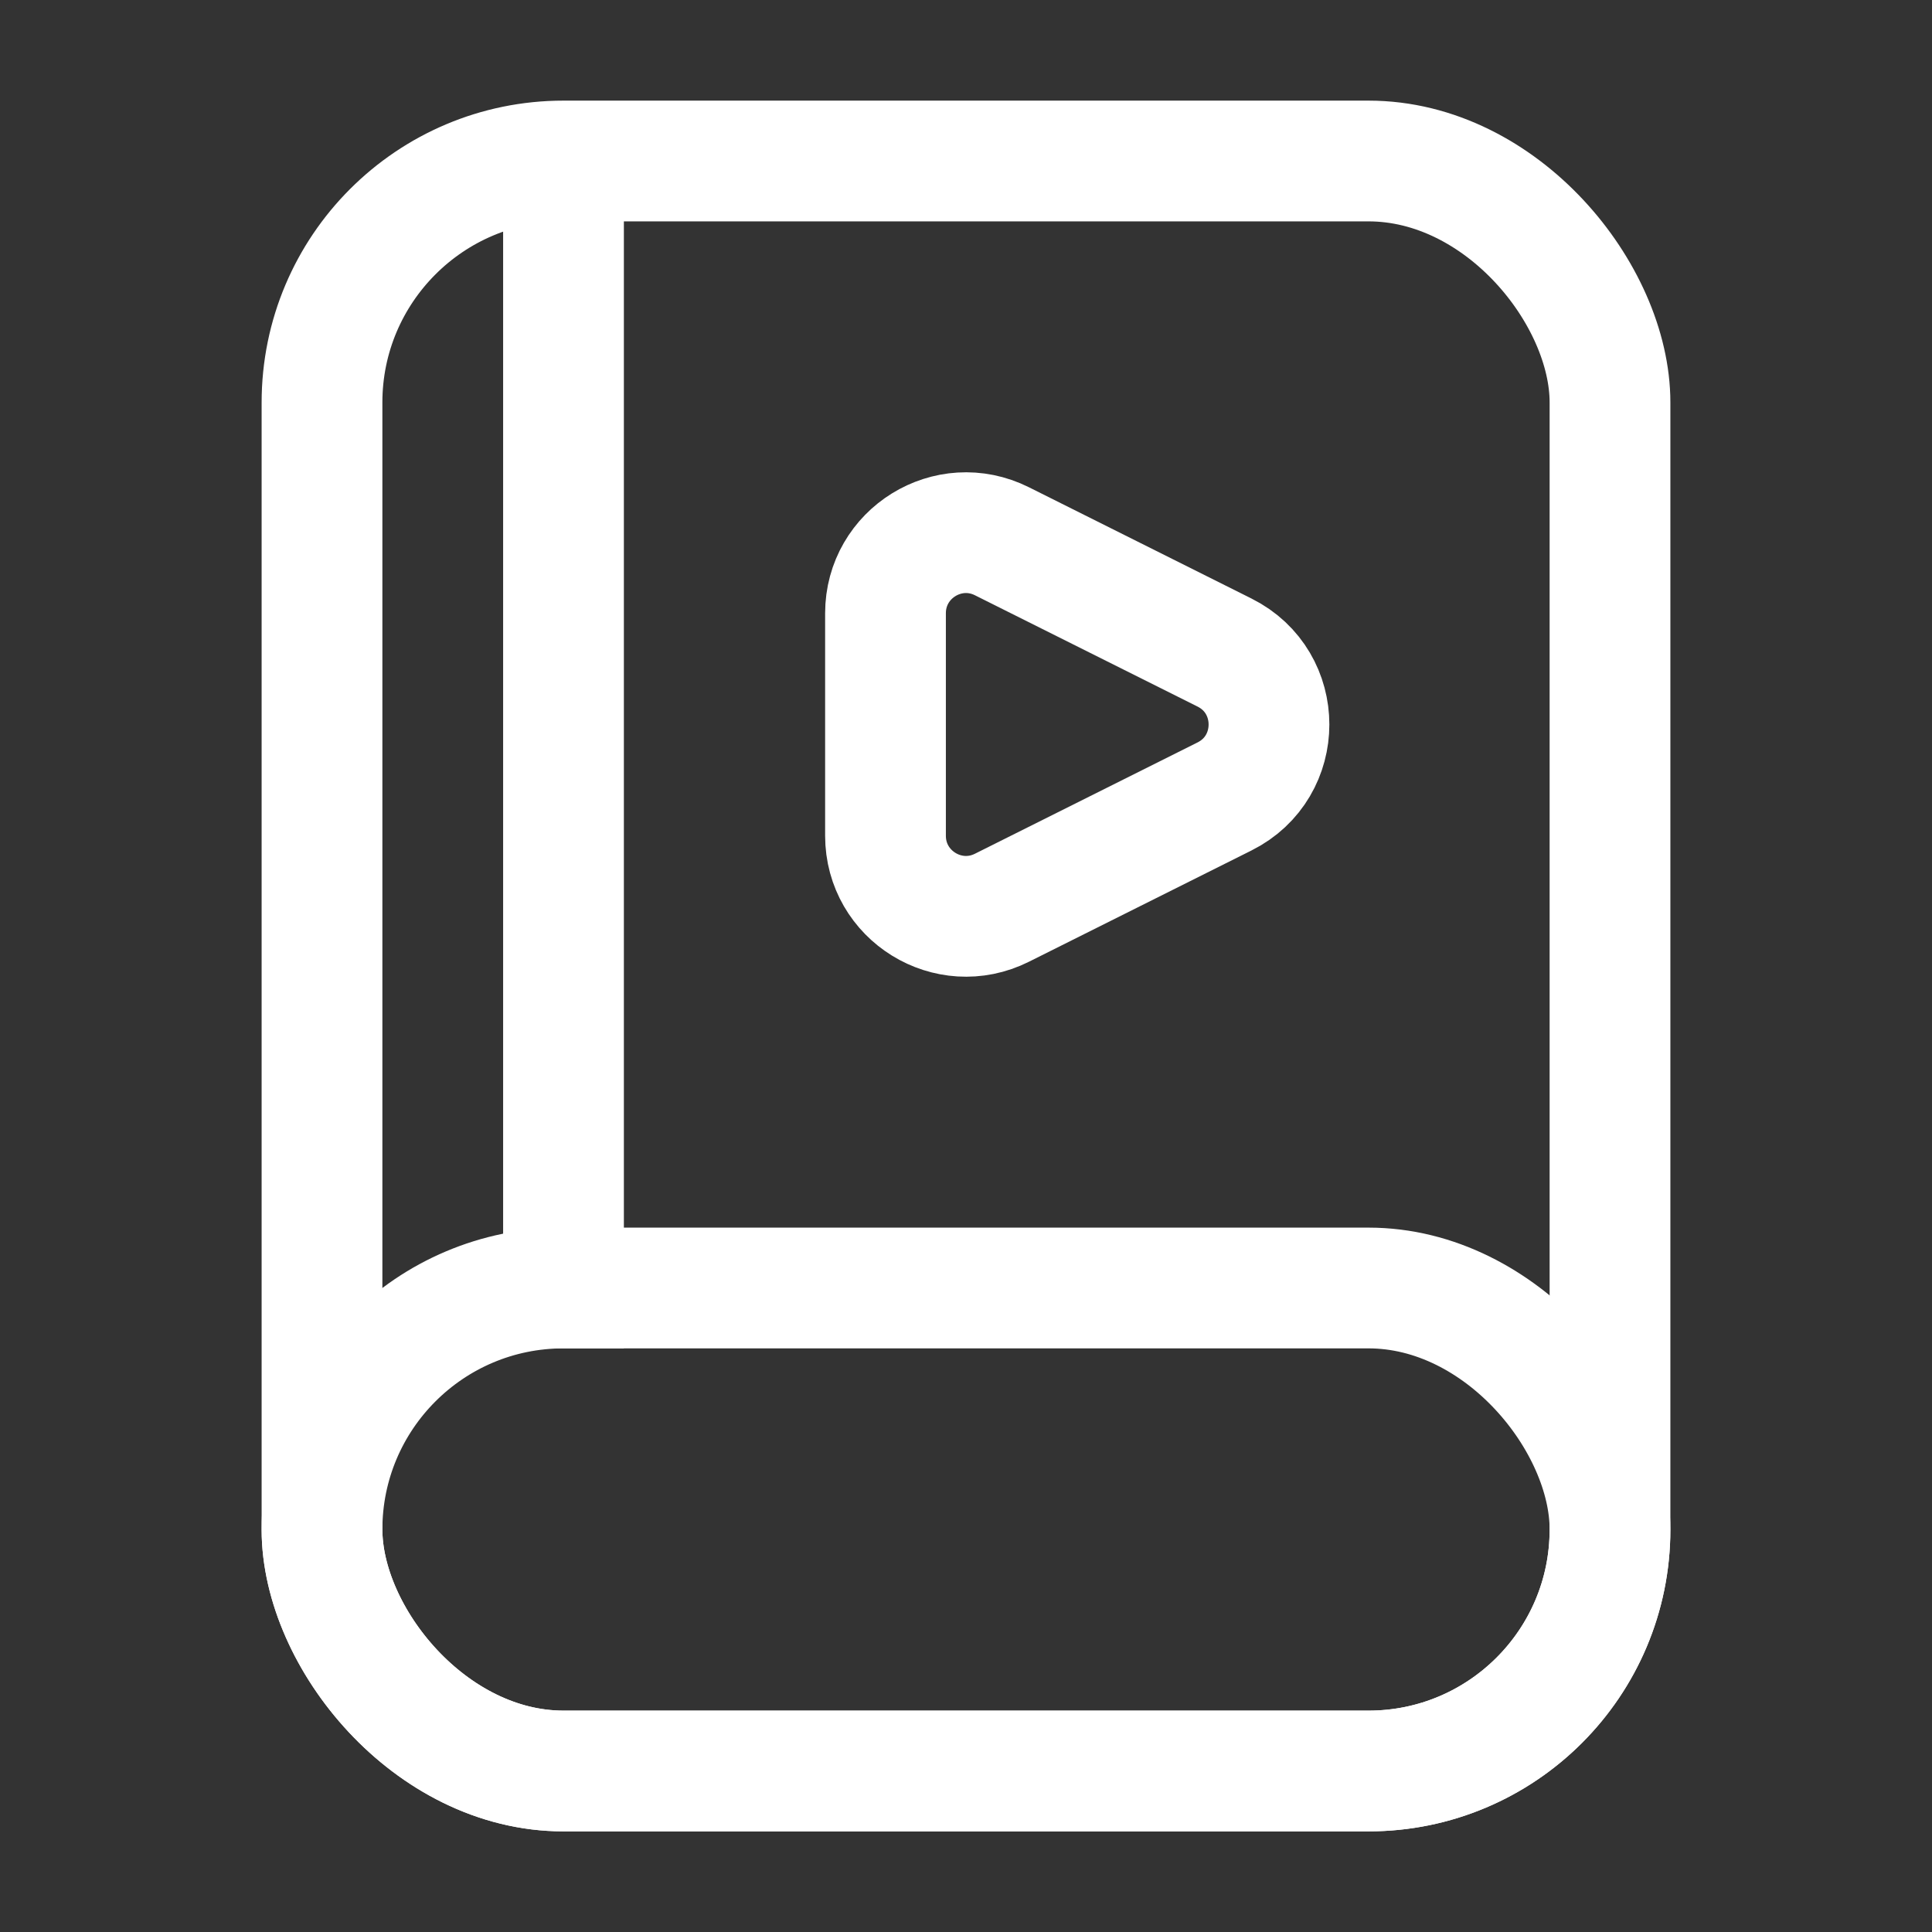 <svg width="24" height="24" viewBox="0 0 24 24" fill="none" xmlns="http://www.w3.org/2000/svg">
<rect x="0" y="0" width="24" height="24" fill="#333333" stroke="none"/>
<path d="M11 7.618C11 6.875 11.782 6.391 12.447 6.724L15.211 8.106C15.948 8.474 15.948 9.526 15.211 9.894L12.447 11.276C11.782 11.609 11 11.125 11 10.382V7.618Z" stroke="white" stroke-width="1.5"/>
<rect x="4" y="16" width="16" height="6" rx="3" stroke="white" stroke-width="1.5"/>
<rect x="4" y="2" width="16" height="20" rx="3" stroke="white" stroke-width="1.5"/>
<path d="M7 3V16" stroke="white" stroke-width="1.5" stroke-linecap="square"/>
</svg>
